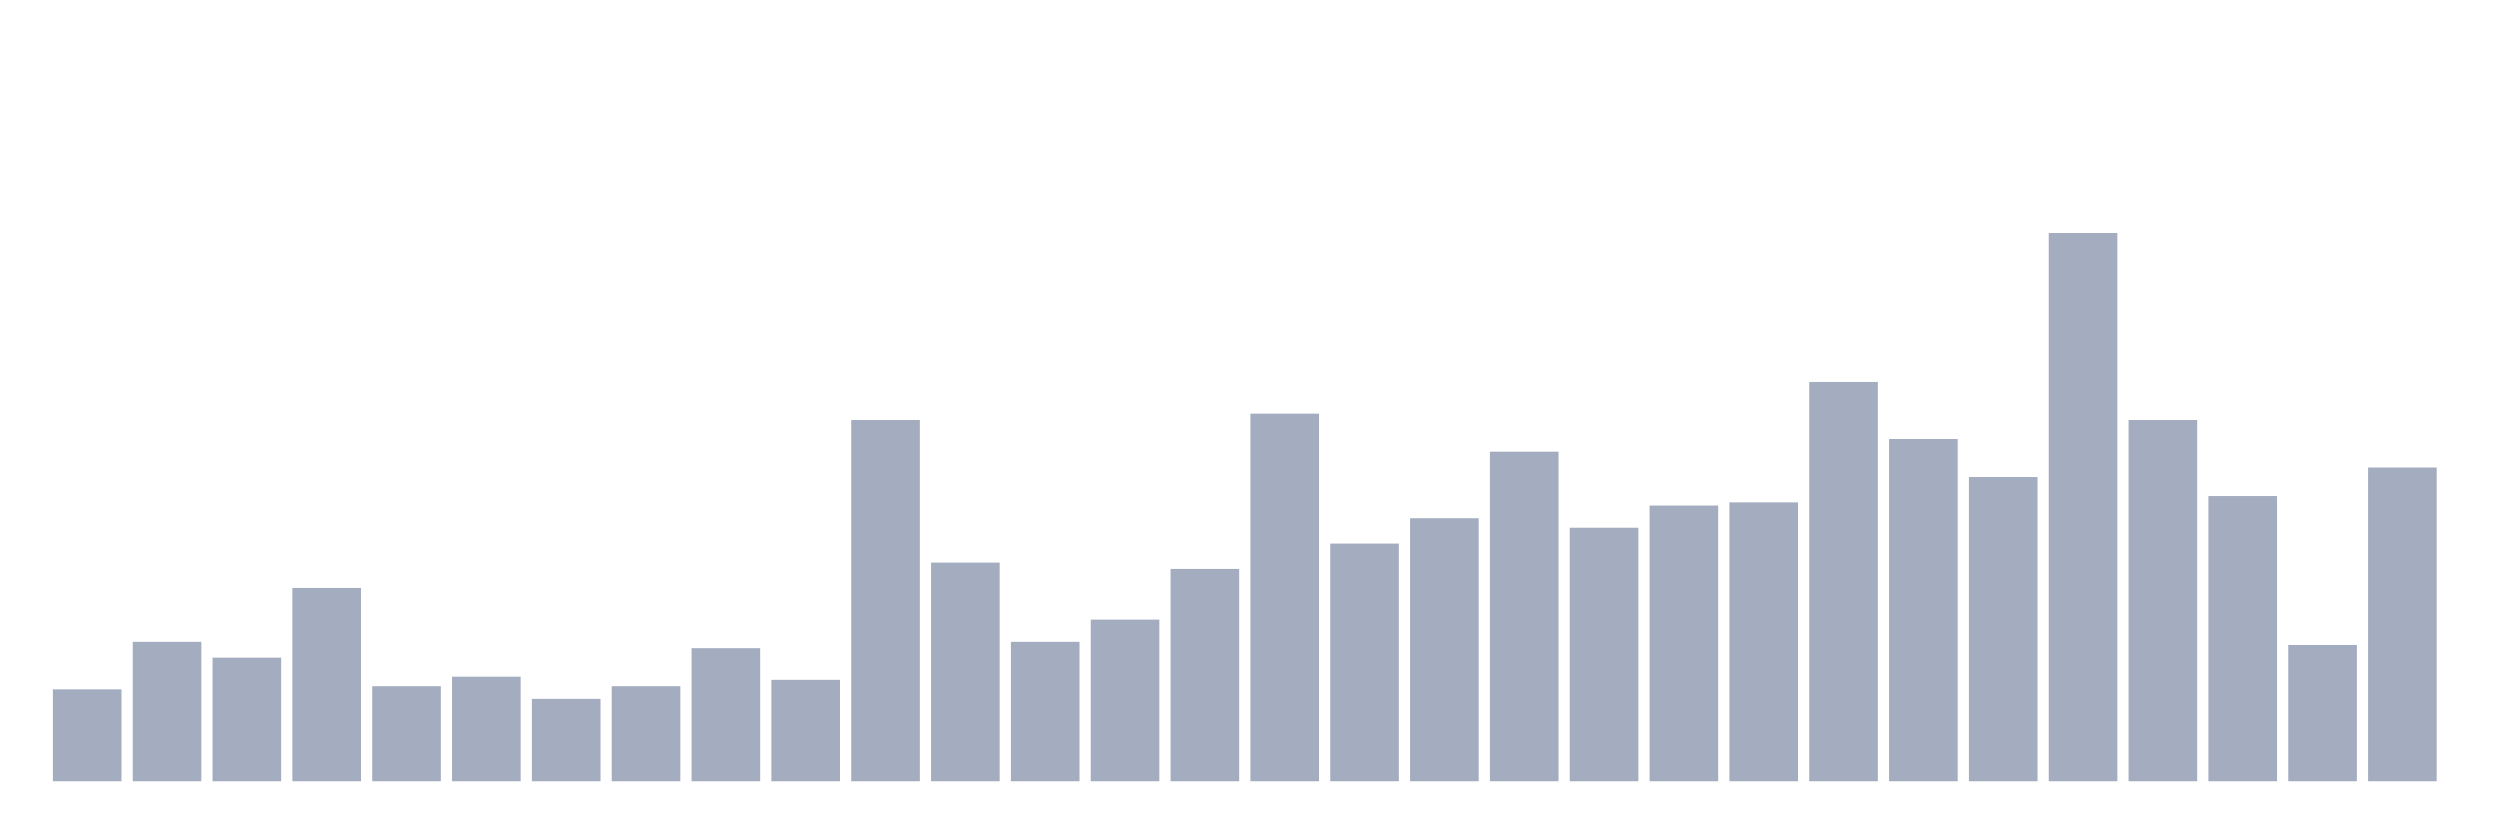 <svg xmlns="http://www.w3.org/2000/svg" viewBox="0 0 480 160"><g transform="translate(10,10)"><rect class="bar" x="0.153" width="13.175" y="122.355" height="17.645" fill="rgb(164,173,192)"></rect><rect class="bar" x="15.482" width="13.175" y="113.228" height="26.772" fill="rgb(164,173,192)"></rect><rect class="bar" x="30.81" width="13.175" y="116.27" height="23.73" fill="rgb(164,173,192)"></rect><rect class="bar" x="46.138" width="13.175" y="102.884" height="37.116" fill="rgb(164,173,192)"></rect><rect class="bar" x="61.466" width="13.175" y="121.746" height="18.254" fill="rgb(164,173,192)"></rect><rect class="bar" x="76.794" width="13.175" y="119.921" height="20.079" fill="rgb(164,173,192)"></rect><rect class="bar" x="92.123" width="13.175" y="124.18" height="15.82" fill="rgb(164,173,192)"></rect><rect class="bar" x="107.451" width="13.175" y="121.746" height="18.254" fill="rgb(164,173,192)"></rect><rect class="bar" x="122.779" width="13.175" y="114.445" height="25.555" fill="rgb(164,173,192)"></rect><rect class="bar" x="138.107" width="13.175" y="120.529" height="19.471" fill="rgb(164,173,192)"></rect><rect class="bar" x="153.436" width="13.175" y="70.636" height="69.364" fill="rgb(164,173,192)"></rect><rect class="bar" x="168.764" width="13.175" y="98.016" height="41.984" fill="rgb(164,173,192)"></rect><rect class="bar" x="184.092" width="13.175" y="113.228" height="26.772" fill="rgb(164,173,192)"></rect><rect class="bar" x="199.42" width="13.175" y="108.969" height="31.031" fill="rgb(164,173,192)"></rect><rect class="bar" x="214.748" width="13.175" y="99.233" height="40.767" fill="rgb(164,173,192)"></rect><rect class="bar" x="230.077" width="13.175" y="69.419" height="70.581" fill="rgb(164,173,192)"></rect><rect class="bar" x="245.405" width="13.175" y="94.366" height="45.634" fill="rgb(164,173,192)"></rect><rect class="bar" x="260.733" width="13.175" y="89.498" height="50.502" fill="rgb(164,173,192)"></rect><rect class="bar" x="276.061" width="13.175" y="76.72" height="63.28" fill="rgb(164,173,192)"></rect><rect class="bar" x="291.39" width="13.175" y="91.323" height="48.677" fill="rgb(164,173,192)"></rect><rect class="bar" x="306.718" width="13.175" y="87.064" height="52.936" fill="rgb(164,173,192)"></rect><rect class="bar" x="322.046" width="13.175" y="86.456" height="53.544" fill="rgb(164,173,192)"></rect><rect class="bar" x="337.374" width="13.175" y="63.334" height="76.666" fill="rgb(164,173,192)"></rect><rect class="bar" x="352.702" width="13.175" y="74.287" height="65.713" fill="rgb(164,173,192)"></rect><rect class="bar" x="368.031" width="13.175" y="81.588" height="58.412" fill="rgb(164,173,192)"></rect><rect class="bar" x="383.359" width="13.175" y="34.737" height="105.263" fill="rgb(164,173,192)"></rect><rect class="bar" x="398.687" width="13.175" y="70.636" height="69.364" fill="rgb(164,173,192)"></rect><rect class="bar" x="414.015" width="13.175" y="85.239" height="54.761" fill="rgb(164,173,192)"></rect><rect class="bar" x="429.344" width="13.175" y="113.836" height="26.164" fill="rgb(164,173,192)"></rect><rect class="bar" x="444.672" width="13.175" y="79.763" height="60.237" fill="rgb(164,173,192)"></rect></g></svg>